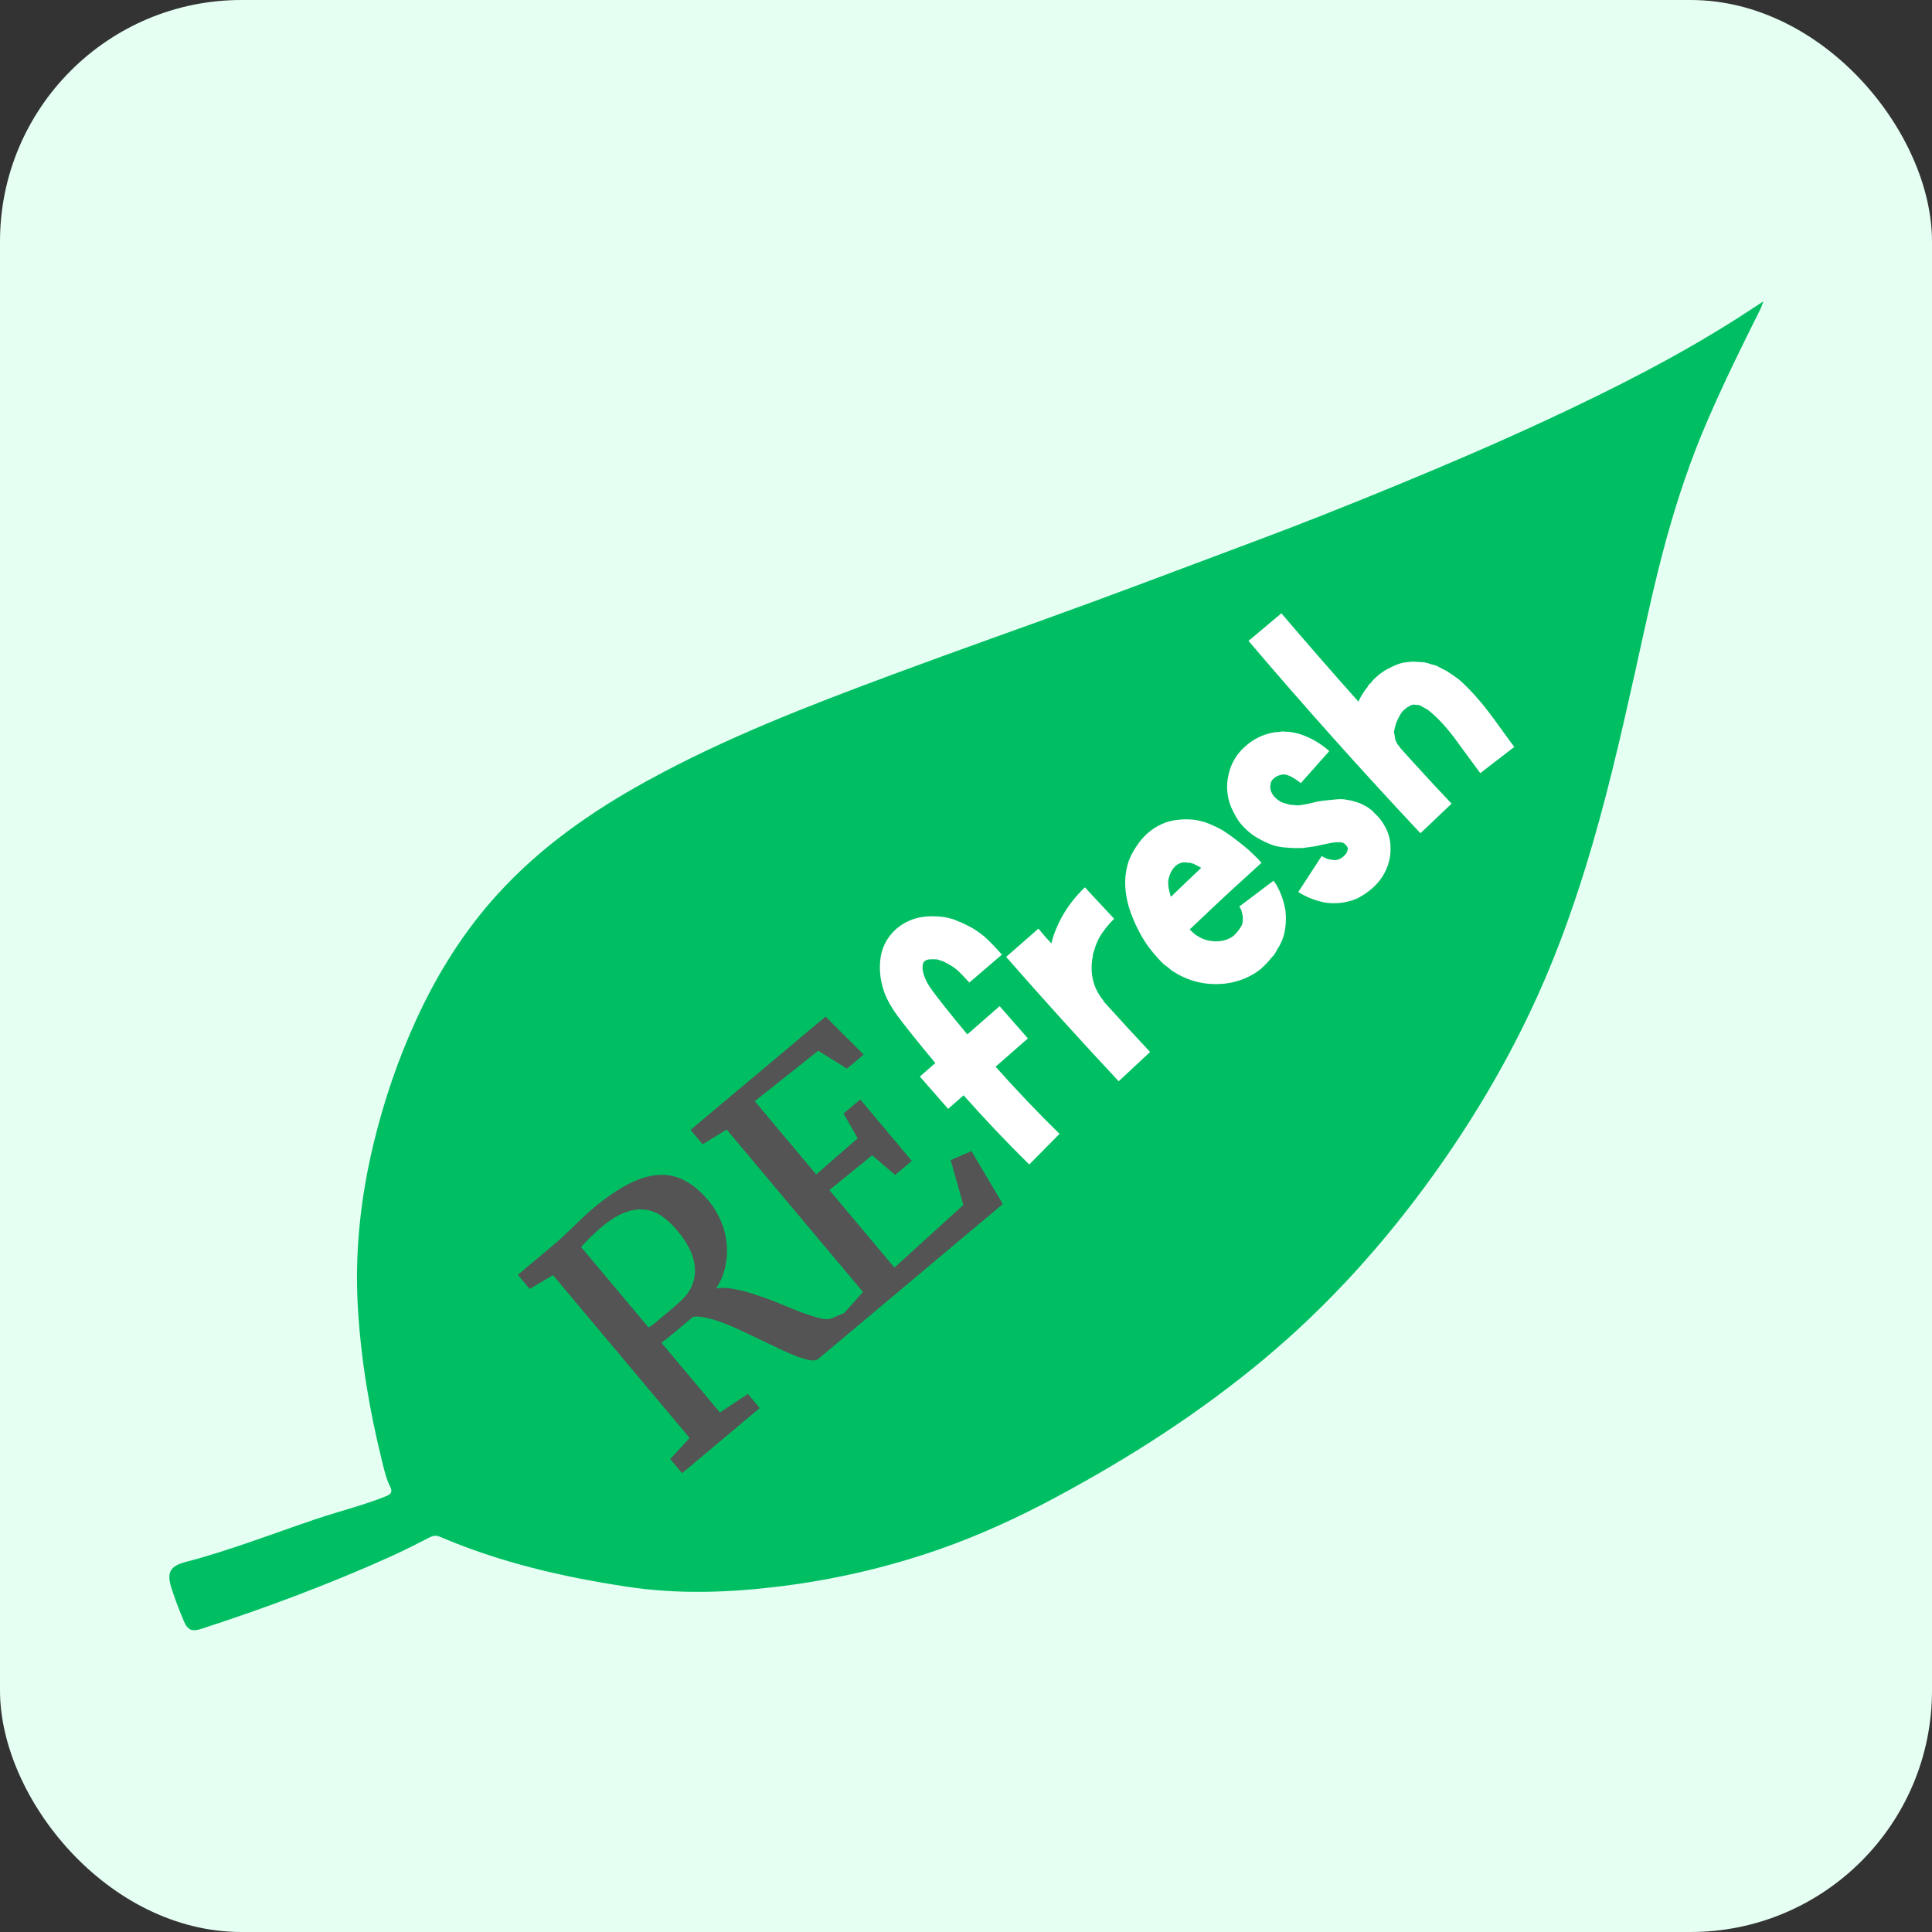 <?xml version="1.0" encoding="UTF-8" standalone="no"?>
<svg
   viewBox="0 0 800 800"
   height="800"
   width="800"
   xml:space="preserve"
   id="svg2"
   version="1.1"
   sodipodi:docname="icon_r.svg"
   inkscape:version="1.4 (86a8ad7, 2024-10-11)"
   xmlns:inkscape="http://www.inkscape.org/namespaces/inkscape"
   xmlns:sodipodi="http://sodipodi.sourceforge.net/DTD/sodipodi-0.dtd"
   xmlns="http://www.w3.org/2000/svg"
   xmlns:svg="http://www.w3.org/2000/svg"
   xmlns:rdf="http://www.w3.org/1999/02/22-rdf-syntax-ns#"
   xmlns:cc="http://creativecommons.org/ns#"
   xmlns:dc="http://purl.org/dc/elements/1.1/"><rect x="0" y="0" width="800" height="800" fill="#333333" stroke="none"/><sodipodi:namedview
     id="namedview1"
     pagecolor="#ffffff"
     bordercolor="#000000"
     borderopacity="0.25"
     inkscape:showpageshadow="2"
     inkscape:pageopacity="0.0"
     inkscape:pagecheckerboard="0"
     inkscape:deskcolor="#d1d1d1"
     inkscape:zoom="0.8369841"
     inkscape:cx="353.65068"
     inkscape:cy="428.32355"
     inkscape:window-width="1920"
     inkscape:window-height="991"
     inkscape:window-x="-9"
     inkscape:window-y="-9"
     inkscape:window-maximized="1"
     inkscape:current-layer="svg2" /><defs
     id="defs6"><clipPath
       id="clipPath22"
       clipPathUnits="userSpaceOnUse"><path
         id="path20"
         d="M 0,0 H 562 V 233 H 0 Z" /></clipPath><clipPath
       id="clipPath34"
       clipPathUnits="userSpaceOnUse"><path
         id="path32"
         d="M 0,0 H 562 V 233 H 0 Z" /></clipPath><clipPath
       id="clipPath46"
       clipPathUnits="userSpaceOnUse"><path
         id="path44"
         d="M 0,0 H 562 V 233 H 0 Z" /></clipPath><clipPath
       id="clipPath56"
       clipPathUnits="userSpaceOnUse"><path
         id="path54"
         d="M 561.836,99.273 279.699,381.41 -6.148,95.562 275.988,-186.574 Z" /></clipPath><clipPath
       id="clipPath66"
       clipPathUnits="userSpaceOnUse"><path
         id="path64"
         d="M 0,0 H 562 V 233 H 0 Z" /></clipPath><clipPath
       id="clipPath76"
       clipPathUnits="userSpaceOnUse"><path
         id="path74"
         d="M 279.797,381.312 561.934,99.176 276.086,-186.672 -6.051,95.465 Z" /></clipPath><clipPath
       id="clipPath86"
       clipPathUnits="userSpaceOnUse"><path
         id="path84"
         d="M 0,0 H 562 V 233 H 0 Z" /></clipPath><clipPath
       id="clipPath100"
       clipPathUnits="userSpaceOnUse"><path
         id="path98"
         d="M 0,0 H 562 V 233 H 0 Z" /></clipPath></defs><rect
     style="fill:#e5fff3;stroke-width:0.997;fill-opacity:1"
     id="rect1"
     width="800"
     height="800"
     x="0"
     y="0"
     rx="100"
     ry="100" /><g
     transform="matrix(1.163,-0.976,0.976,1.163,-19.884,557.634)"
     id="g10"><g
       id="g12"><g
         id="g14"><g
           id="g16"><g
             clip-path="url(#clipPath22)"
             id="g18"><g
               id="g24"><g
                 id="g26"><g
                   id="g28"><g
                     clip-path="url(#clipPath34)"
                     id="g30"><g
                       id="g36"><g
                         id="g38"><g
                           id="g40"><g
                             clip-path="url(#clipPath46)"
                             id="g42"><g
                               id="g48" /><g
                               id="g50"><g
                                 clip-path="url(#clipPath56)"
                                 id="g52"><g
                                   id="g58"><g
                                   id="g60"><g
                                   clip-path="url(#clipPath66)"
                                   id="g62"><g
                                   id="g68" /><g
                                   id="g70"><g
                                   clip-path="url(#clipPath76)"
                                   id="g72"><g
                                   id="g78"><g
                                   id="g80"><g
                                   clip-path="url(#clipPath86)"
                                   id="g82"><g
                                   id="g88"><path
                                   id="path90"
                                   style="fill:#00bf63;fill-opacity:1;fill-rule:nonzero;stroke:none"
                                   d="m 561.703,99.195 c -3.078,-0.375 -5.641,-0.66 -8.199,-0.996 C 534.012,95.648 514.93,91.168 495.977,86.078 481.367,82.152 466.891,77.797 452.484,73.211 439.73,69.148 427.012,64.98 414.395,60.504 399.082,55.074 383.734,49.742 368.449,44.23 350.344,37.699 332.34,30.883 314.207,24.43 291.27,16.27 268.242,8.359 244.281,3.633 227.512,0.324 210.641,-1.191 193.57,1.09 179.914,2.91 167,7.09 154.59,12.949 143.68,18.102 133.395,24.316 123.691,31.48 111.621,40.387 100.883,50.648 91.875,62.695 83.223,74.27 75.957,86.656 69.621,99.621 c -1.016,2.082 -2.078,4.149 -2.605,6.387 -0.426,1.789 -1.309,1.734 -2.688,1.285 -4.449,-1.461 -8.723,-3.348 -13.016,-5.195 -7.839,-3.379 -15.914,-6.149 -23.863,-9.243 -5.515,-2.148 -11.008,-4.347 -16.351,-6.902 -3.91,-1.871 -5.832,-1.207 -7.5,2.805 -1.243,2.984 -2.297,6.062 -3.25,9.156 -0.828,2.672 -0.231,3.734 2.355,4.781 16.992,6.879 34.254,12.989 51.899,17.985 3.886,1.101 7.832,2.011 11.773,2.91 1.074,0.246 1.75,0.703 2.25,1.687 8.047,15.926 18.68,30.032 30.441,43.356 9.164,10.387 19.926,18.82 31.473,26.34 12.684,8.261 26.094,15.117 40.242,20.472 10.789,4.086 21.91,7.129 33.199,9.496 22.489,4.711 45.188,7.641 68.196,7.68 22.988,0.039 45.562,-3.172 67.812,-8.879 16.637,-4.269 32.797,-9.871 48.414,-17.004 12.891,-5.886 25.157,-12.898 37.067,-20.582 15.164,-9.777 29.551,-20.625 43.859,-31.578 10.106,-7.73 20.086,-15.625 30.57,-22.844 9.399,-6.468 19.129,-12.402 29.352,-17.507 10.023,-5.012 20.27,-9.532 30.551,-13.981 0.496,-0.215 0.949,-0.523 1.902,-1.051 z" /></g></g></g></g></g></g></g></g></g></g></g></g></g></g></g></g></g></g><g
                 id="g92"><g
                   id="g94"><g
                     clip-path="url(#clipPath100)"
                     id="g96"><g
                       id="g102"><path
                         id="path104"
                         style="fill:#545454;fill-opacity:1;fill-rule:nonzero;stroke:none"
                         d="m 130.348,149.406 7.754,-1.015 V 90.426 l -7.293,-1.203 V 84.195 H 143.5 c 1.262,0 2.477,-0.031 3.645,-0.093 1.203,-0.094 2.386,-0.168 3.554,-0.231 1.168,-0.094 2.356,-0.168 3.555,-0.23 1.199,-0.094 2.461,-0.141 3.785,-0.141 4.707,0 8.691,0.387 11.953,1.156 3.262,0.77 5.891,1.922 7.891,3.461 2.031,1.539 3.492,3.477 4.383,5.817 0.925,2.304 1.386,5.011 1.386,8.121 0,2.121 -0.308,4.215 -0.922,6.277 -0.585,2.059 -1.48,3.984 -2.679,5.77 -1.168,1.753 -2.613,3.304 -4.336,4.66 -1.695,1.351 -3.649,2.367 -5.863,3.047 1.324,0.769 2.601,1.937 3.832,3.507 1.261,1.536 2.461,3.262 3.597,5.168 1.172,1.875 2.278,3.828 3.324,5.86 1.047,2.031 2.047,3.91 3,5.633 0.985,1.691 1.907,3.136 2.77,4.335 0.891,1.172 1.738,1.848 2.539,2.032 l 3.598,1.109 v 4.985 h -13.66 c -0.614,0 -1.262,-0.387 -1.938,-1.157 -0.648,-0.769 -1.34,-1.781 -2.078,-3.043 -0.707,-1.293 -1.445,-2.769 -2.215,-4.433 -0.769,-1.66 -1.555,-3.383 -2.351,-5.168 -0.801,-1.785 -1.618,-3.571 -2.45,-5.352 -0.828,-1.816 -1.675,-3.492 -2.535,-5.031 -0.863,-1.539 -1.738,-2.879 -2.633,-4.016 -0.859,-1.168 -1.722,-2.015 -2.586,-2.539 -0.89,0 -1.906,0 -3.043,0 -1.14,0 -2.261,0 -3.371,0 -1.074,-0.031 -2.058,-0.047 -2.953,-0.047 -0.859,-0.031 -1.461,-0.058 -1.801,-0.09 v 24.829 l 9.094,1.015 v 5.032 h -27.644 z m 18.55,-31.246 c 0.524,0.063 1.262,0.11 2.215,0.141 0.957,0 1.957,0 3,0 1.047,0 2.047,0 3,0 0.957,-0.031 1.696,-0.047 2.215,-0.047 1.942,0 3.68,-0.309 5.219,-0.922 1.535,-0.648 2.844,-1.602 3.922,-2.863 1.105,-1.262 1.953,-2.86 2.539,-4.801 0.582,-1.938 0.875,-4.23 0.875,-6.875 0,-2.031 -0.231,-3.891 -0.692,-5.586 -0.461,-1.691 -1.277,-3.152 -2.445,-4.383 -1.141,-1.23 -2.68,-2.183 -4.617,-2.863 -1.938,-0.707 -4.367,-1.059 -7.293,-1.059 -1.137,0 -2.121,0.032 -2.953,0.09 -0.828,0.031 -1.551,0.078 -2.168,0.141 -0.617,0.062 -1.153,0.121 -1.613,0.183 -0.434,0.063 -0.832,0.11 -1.204,0.141 z m 43.258,31.246 7.754,-1.109 V 90.469 l -7.617,-1.153 v -5.121 h 48.09 l 1.293,14.629 h -5.953 l -2.86,-8.769 -22.109,-0.598 v 26.074 l 15,-0.277 1.387,-7.66 h 5.953 v 21.875 h -5.953 l -1.34,-8.121 -15.047,-0.235 v 27.602 l 25.383,-1.016 5.218,-11.586 5.907,1.754 -2.723,16.571 h -52.383 z" /><path
                         id="path106"
                         style="fill:#ffffff;fill-opacity:1;fill-rule:nonzero;stroke:none"
                         d="m 278.57,112.531 0.242,11.699 -11.699,0.243 c 0.242,8.617 0.77,17.027 1.586,25.234 l -11.703,1.094 c -0.812,-8.531 -1.34,-17.184 -1.586,-25.961 l -5.605,0.121 -0.243,-11.699 5.606,-0.121 c 0,-3.661 0.039,-7.032 0.121,-10.118 0.082,-3.089 0.164,-5.203 0.246,-6.339 0.16,-2.68 0.61,-5.079 1.34,-7.192 0.488,-1.301 1.098,-2.558 1.828,-3.777 0.813,-1.301 1.746,-2.481 2.805,-3.535 1.219,-1.219 2.558,-2.153 4.019,-2.805 1.707,-0.73 3.496,-1.098 5.364,-1.098 1.625,0 3.293,0.328 5,0.977 1.379,0.57 2.679,1.34 3.898,2.316 1.137,0.895 2.195,1.91 3.168,3.047 0.488,0.649 0.895,1.219 1.219,1.707 0.082,0.16 0.246,0.488 0.488,0.973 l 0.246,0.488 0.242,0.367 c 0.571,1.219 1.055,2.356 1.461,3.414 0.407,1.219 0.735,2.477 0.977,3.778 0.242,1.625 0.406,3.898 0.488,6.824 l -11.703,0.121 c -0.078,-2.273 -0.203,-3.898 -0.363,-4.875 -0.246,-1.301 -0.692,-2.641 -1.344,-4.019 l -0.121,-0.247 -0.121,-0.242 c -0.164,-0.164 -0.242,-0.285 -0.242,-0.367 -0.082,-0.082 -0.204,-0.285 -0.368,-0.609 -0.406,-0.407 -0.812,-0.77 -1.218,-1.098 -0.649,-0.566 -1.258,-0.852 -1.828,-0.852 -0.165,0 -0.325,0.04 -0.489,0.122 -0.242,0.082 -0.488,0.246 -0.73,0.488 -0.649,0.648 -1.18,1.586 -1.586,2.805 -0.406,1.136 -0.649,2.558 -0.731,4.265 -0.082,0.895 -0.164,2.762 -0.242,5.606 -0.082,2.925 -0.125,6.093 -0.125,9.507 z m 38.637,-9.875 0.609,11.703 c -2.273,0.161 -4.429,0.61 -6.461,1.34 -0.972,0.406 -1.91,0.895 -2.8,1.461 -0.407,0.246 -0.856,0.528 -1.344,0.856 l -0.484,0.488 -0.61,0.484 c -1.625,1.465 -2.847,3.09 -3.66,4.875 -0.812,1.789 -1.219,3.699 -1.219,5.731 h -0.121 c 0.246,6.906 0.528,13.203 0.856,18.894 l -11.703,0.61 c -0.813,-15.196 -1.383,-30.434 -1.708,-45.711 l 11.704,-0.242 c 0,0.648 0,1.664 0,3.046 0.082,1.383 0.121,2.153 0.121,2.317 0.73,-0.57 1.383,-1.016 1.949,-1.34 1.547,-0.895 3.129,-1.668 4.754,-2.316 3.168,-1.219 6.543,-1.954 10.117,-2.196 z m 28.645,32.301 c 0.16,-0.488 0.242,-0.895 0.242,-1.219 l 11.699,0.61 c -0.078,1.461 -0.406,2.964 -0.973,4.507 -0.488,1.383 -1.097,2.684 -1.828,3.903 -0.894,1.301 -1.871,2.437 -2.926,3.414 -1.3,1.219 -2.683,2.113 -4.144,2.68 -0.164,0.082 -0.367,0.164 -0.61,0.246 l -0.488,0.121 -0.851,0.363 c -0.082,0 -0.203,0.043 -0.368,0.125 l -0.73,0.242 -0.977,0.121 c -1.136,0.246 -2.558,0.407 -4.265,0.489 -2.844,-0.082 -5.606,-0.813 -8.289,-2.196 -2.438,-1.297 -4.59,-3.047 -6.457,-5.238 -1.789,-2.195 -3.09,-4.594 -3.903,-7.191 -0.164,-0.407 -0.324,-1.141 -0.488,-2.196 l -0.121,-0.488 c 0,-0.082 -0.039,-0.203 -0.121,-0.363 0,-0.082 0,-0.125 0,-0.125 -0.082,-0.567 -0.121,-0.852 -0.121,-0.852 -0.082,-1.137 -0.125,-2.355 -0.125,-3.656 0,-2.438 0.285,-4.836 0.855,-7.192 0.489,-2.277 1.219,-4.55 2.196,-6.828 1.218,-2.679 2.718,-4.914 4.507,-6.703 1.055,-1.054 2.196,-1.949 3.414,-2.679 1.301,-0.731 2.68,-1.301 4.145,-1.707 3.168,-0.977 6.215,-1.059 9.141,-0.247 1.543,0.407 3.007,1.098 4.386,2.075 1.219,0.812 2.356,1.789 3.414,2.925 0.407,0.489 0.813,1.016 1.219,1.582 l 0.121,0.247 0.246,0.242 0.243,0.488 c 0.164,0.242 0.367,0.609 0.609,1.098 0.57,1.054 1.098,2.273 1.586,3.656 0.566,1.867 1.094,4.062 1.582,6.582 0.246,1.219 0.406,2.316 0.488,3.293 0.164,1.297 0.246,2.437 0.246,3.41 l -11.703,0.488 c -3.414,0.164 -8.41,0.446 -14.992,0.852 0.082,0.406 0.121,0.691 0.121,0.855 0,0.082 0,0.204 0,0.364 0,0.082 0.043,0.164 0.121,0.246 0,0 0,0.039 0,0.121 0,0.082 0,0.121 0,0.121 v 0.246 c 0.164,0.488 0.246,0.731 0.246,0.731 0.324,1.136 0.895,2.195 1.707,3.168 0.813,0.976 1.746,1.746 2.801,2.316 1.141,0.57 2.195,0.851 3.172,0.851 0.891,-0.078 1.461,-0.16 1.703,-0.242 l 0.488,-0.121 c 0,0 0.043,0 0.121,0 0.164,-0.082 0.247,-0.121 0.247,-0.121 l 0.488,-0.125 0.242,-0.121 c 0.082,0 0.121,0 0.121,0 0.324,-0.16 0.609,-0.363 0.856,-0.609 0.324,-0.325 0.648,-0.692 0.972,-1.098 0.246,-0.484 0.488,-0.973 0.735,-1.461 z m -9.997,-19.137 c -0.812,0.813 -1.503,1.91 -2.074,3.293 -0.078,0.078 -0.16,0.282 -0.242,0.61 4.551,-0.328 8.371,-0.571 11.457,-0.735 l -0.121,-0.121 c -0.242,-0.73 -0.488,-1.34 -0.73,-1.828 -0.083,-0.242 -0.125,-0.367 -0.125,-0.367 0,0 -0.04,0 -0.122,0 0,-0.078 0,-0.121 0,-0.121 l -0.121,-0.121 c -0.164,-0.325 -0.367,-0.571 -0.609,-0.731 -0.648,-0.812 -1.34,-1.301 -2.07,-1.465 -0.735,-0.242 -1.625,-0.203 -2.684,0.125 -0.488,0.161 -0.934,0.364 -1.34,0.61 -0.406,0.242 -0.812,0.527 -1.219,0.851 z m 54.848,21.332 v 0.61 c 0.242,1.543 0.203,3.129 -0.121,4.754 -0.324,1.703 -0.977,3.25 -1.949,4.629 -1.871,2.683 -4.391,4.511 -7.559,5.484 -1.383,0.406 -2.844,0.613 -4.386,0.613 -1.465,0 -2.926,-0.164 -4.391,-0.488 -2.844,-0.813 -5.32,-2.359 -7.434,-4.633 -1.707,-2.031 -3.008,-4.387 -3.902,-7.07 l 11.215,-3.414 c 0.324,1.058 0.812,1.91 1.465,2.562 0.484,0.649 1.093,1.055 1.828,1.219 0.406,0.082 0.769,0.121 1.093,0.121 0.407,0 0.774,-0.039 1.098,-0.121 0.57,-0.164 1.016,-0.449 1.34,-0.856 0.082,-0.078 0.125,-0.242 0.125,-0.484 0.078,-0.246 0.078,-0.488 0,-0.734 v -0.242 c -0.082,-0.164 -0.125,-0.286 -0.125,-0.368 0,-0.082 -0.039,-0.121 -0.121,-0.121 0,0 0,-0.039 0,-0.121 -0.082,-0.082 -0.121,-0.121 -0.121,-0.121 0,-0.082 -0.039,-0.125 -0.121,-0.125 0,-0.078 0,-0.121 0,-0.121 l -0.121,-0.121 c -0.082,0 -0.125,0 -0.125,0 -0.161,-0.242 -0.61,-0.609 -1.34,-1.098 -0.567,-0.324 -1.219,-0.691 -1.949,-1.097 l -2.559,-1.34 c -1.059,-0.649 -2.031,-1.258 -2.926,-1.828 l -0.73,-0.61 -0.735,-0.609 c -0.484,-0.406 -0.933,-0.813 -1.34,-1.219 -0.894,-0.812 -1.746,-1.746 -2.558,-2.805 -0.731,-1.136 -1.34,-2.312 -1.828,-3.535 -0.571,-1.297 -0.977,-2.597 -1.219,-3.898 -0.246,-1.543 -0.324,-2.965 -0.246,-4.266 0.164,-1.301 0.449,-2.683 0.855,-4.144 0.973,-3.008 2.723,-5.446 5.243,-7.313 2.437,-1.871 5.238,-2.844 8.41,-2.926 3.086,-0.082 5.929,0.649 8.531,2.192 l 0.852,0.613 c 0.488,0.324 0.812,0.527 0.976,0.609 0.324,0.325 0.61,0.61 0.852,0.852 0.246,0.164 0.531,0.445 0.855,0.852 0.895,0.976 1.664,2.113 2.317,3.414 1.136,2.195 1.906,4.59 2.312,7.191 l -11.578,1.707 c -0.242,-1.301 -0.609,-2.48 -1.098,-3.535 -0.242,-0.406 -0.488,-0.773 -0.73,-1.098 -0.164,-0.082 -0.242,-0.121 -0.242,-0.121 0,-0.082 0,-0.121 0,-0.121 0,0 -0.043,-0.043 -0.125,-0.121 -0.079,0 -0.121,0 -0.121,0 -0.082,-0.082 -0.161,-0.125 -0.243,-0.125 -0.652,-0.406 -1.382,-0.609 -2.195,-0.609 -0.73,0 -1.301,0.203 -1.707,0.609 -0.566,0.406 -0.973,0.977 -1.219,1.707 -0.16,0.488 -0.242,0.895 -0.242,1.219 0,0.324 0.039,0.773 0.121,1.34 0.082,0.41 0.203,0.855 0.367,1.343 0.243,0.489 0.528,0.934 0.852,1.34 0.324,0.571 0.691,1.016 1.098,1.34 0.164,0.164 0.367,0.367 0.609,0.609 l 0.367,0.368 0.363,0.242 c 0.489,0.324 1.098,0.691 1.829,1.097 l 2.437,1.219 c 0.977,0.571 1.871,1.137 2.684,1.707 1.379,0.895 2.437,1.664 3.168,2.317 0.164,0.242 0.285,0.363 0.367,0.363 l 0.363,0.488 c 0.406,0.488 0.652,0.774 0.734,0.856 0.567,0.812 1.016,1.504 1.34,2.07 0.242,0.406 0.567,1.18 0.973,2.316 l 0.246,1.098 z m 41.074,-12.433 c 0.407,2.437 0.61,5.32 0.61,8.652 0,2.113 -0.121,4.754 -0.364,7.926 -0.328,4.547 -0.488,6.988 -0.488,7.312 l -11.703,-0.488 c 0,-0.324 0.164,-2.887 0.488,-7.68 0.242,-2.925 0.368,-5.32 0.368,-7.191 0,-2.52 -0.165,-4.633 -0.489,-6.336 0,-0.164 -0.043,-0.406 -0.121,-0.734 -0.082,-0.325 -0.125,-0.528 -0.125,-0.61 l -0.242,-0.609 c -0.164,-0.406 -0.242,-0.609 -0.242,-0.609 -0.082,-0.161 -0.125,-0.325 -0.125,-0.489 l -0.121,-0.121 v -0.121 l -0.121,-0.242 c -0.082,-0.082 -0.164,-0.203 -0.243,-0.367 -0.082,-0.082 -0.164,-0.121 -0.246,-0.121 0,-0.082 0,-0.121 0,-0.121 -0.082,-0.082 -0.203,-0.165 -0.363,-0.247 -0.082,-0.16 -0.125,-0.242 -0.125,-0.242 -0.078,-0.082 -0.203,-0.164 -0.363,-0.246 -0.082,-0.078 -0.164,-0.121 -0.246,-0.121 -0.078,-0.082 -0.204,-0.121 -0.364,-0.121 l -0.246,-0.121 c -0.078,0 -0.242,0 -0.484,0 -0.164,-0.082 -0.285,-0.121 -0.367,-0.121 -0.082,0 -0.407,0 -0.977,0 -0.078,0 -0.203,0 -0.363,0 h -0.246 l -0.242,0.121 h -0.247 c -0.566,0.16 -1.296,0.445 -2.191,0.851 -0.57,0.247 -1.219,0.653 -1.949,1.219 -0.164,0.164 -0.328,0.285 -0.488,0.367 -0.082,0.082 -0.204,0.203 -0.368,0.364 -0.082,0.164 -0.242,0.449 -0.488,0.855 -0.73,1.055 -1.016,2.113 -0.851,3.168 h -0.122 c 0.243,7.313 0.567,14.301 0.973,20.965 l -11.699,0.73 c -1.301,-23.402 -2.031,-46.843 -2.195,-70.328 h 11.703 c 0.078,10.485 0.281,21.129 0.609,31.934 1.625,-0.731 3.129,-1.219 4.508,-1.461 l 0.609,-0.246 h 0.731 c 0.734,-0.16 1.179,-0.242 1.343,-0.242 1.219,-0.082 2.114,-0.082 2.68,0 0.653,0 1.625,0.164 2.926,0.488 1.301,0.324 2.277,0.648 2.926,0.976 0.57,0.243 1.461,0.813 2.679,1.704 1.059,0.976 1.789,1.668 2.196,2.074 0.57,0.73 0.855,1.137 0.855,1.219 0.242,0.406 0.528,0.812 0.852,1.218 l 0.367,0.61 c 0,0 0.078,0.203 0.242,0.609 l 0.488,1.219 c 0.082,0.082 0.243,0.488 0.489,1.219 l 0.363,1.218 c 0.082,0.243 0.285,1.016 0.609,2.317 z" /></g></g></g></g></g></g></g></g></g></g></svg>
